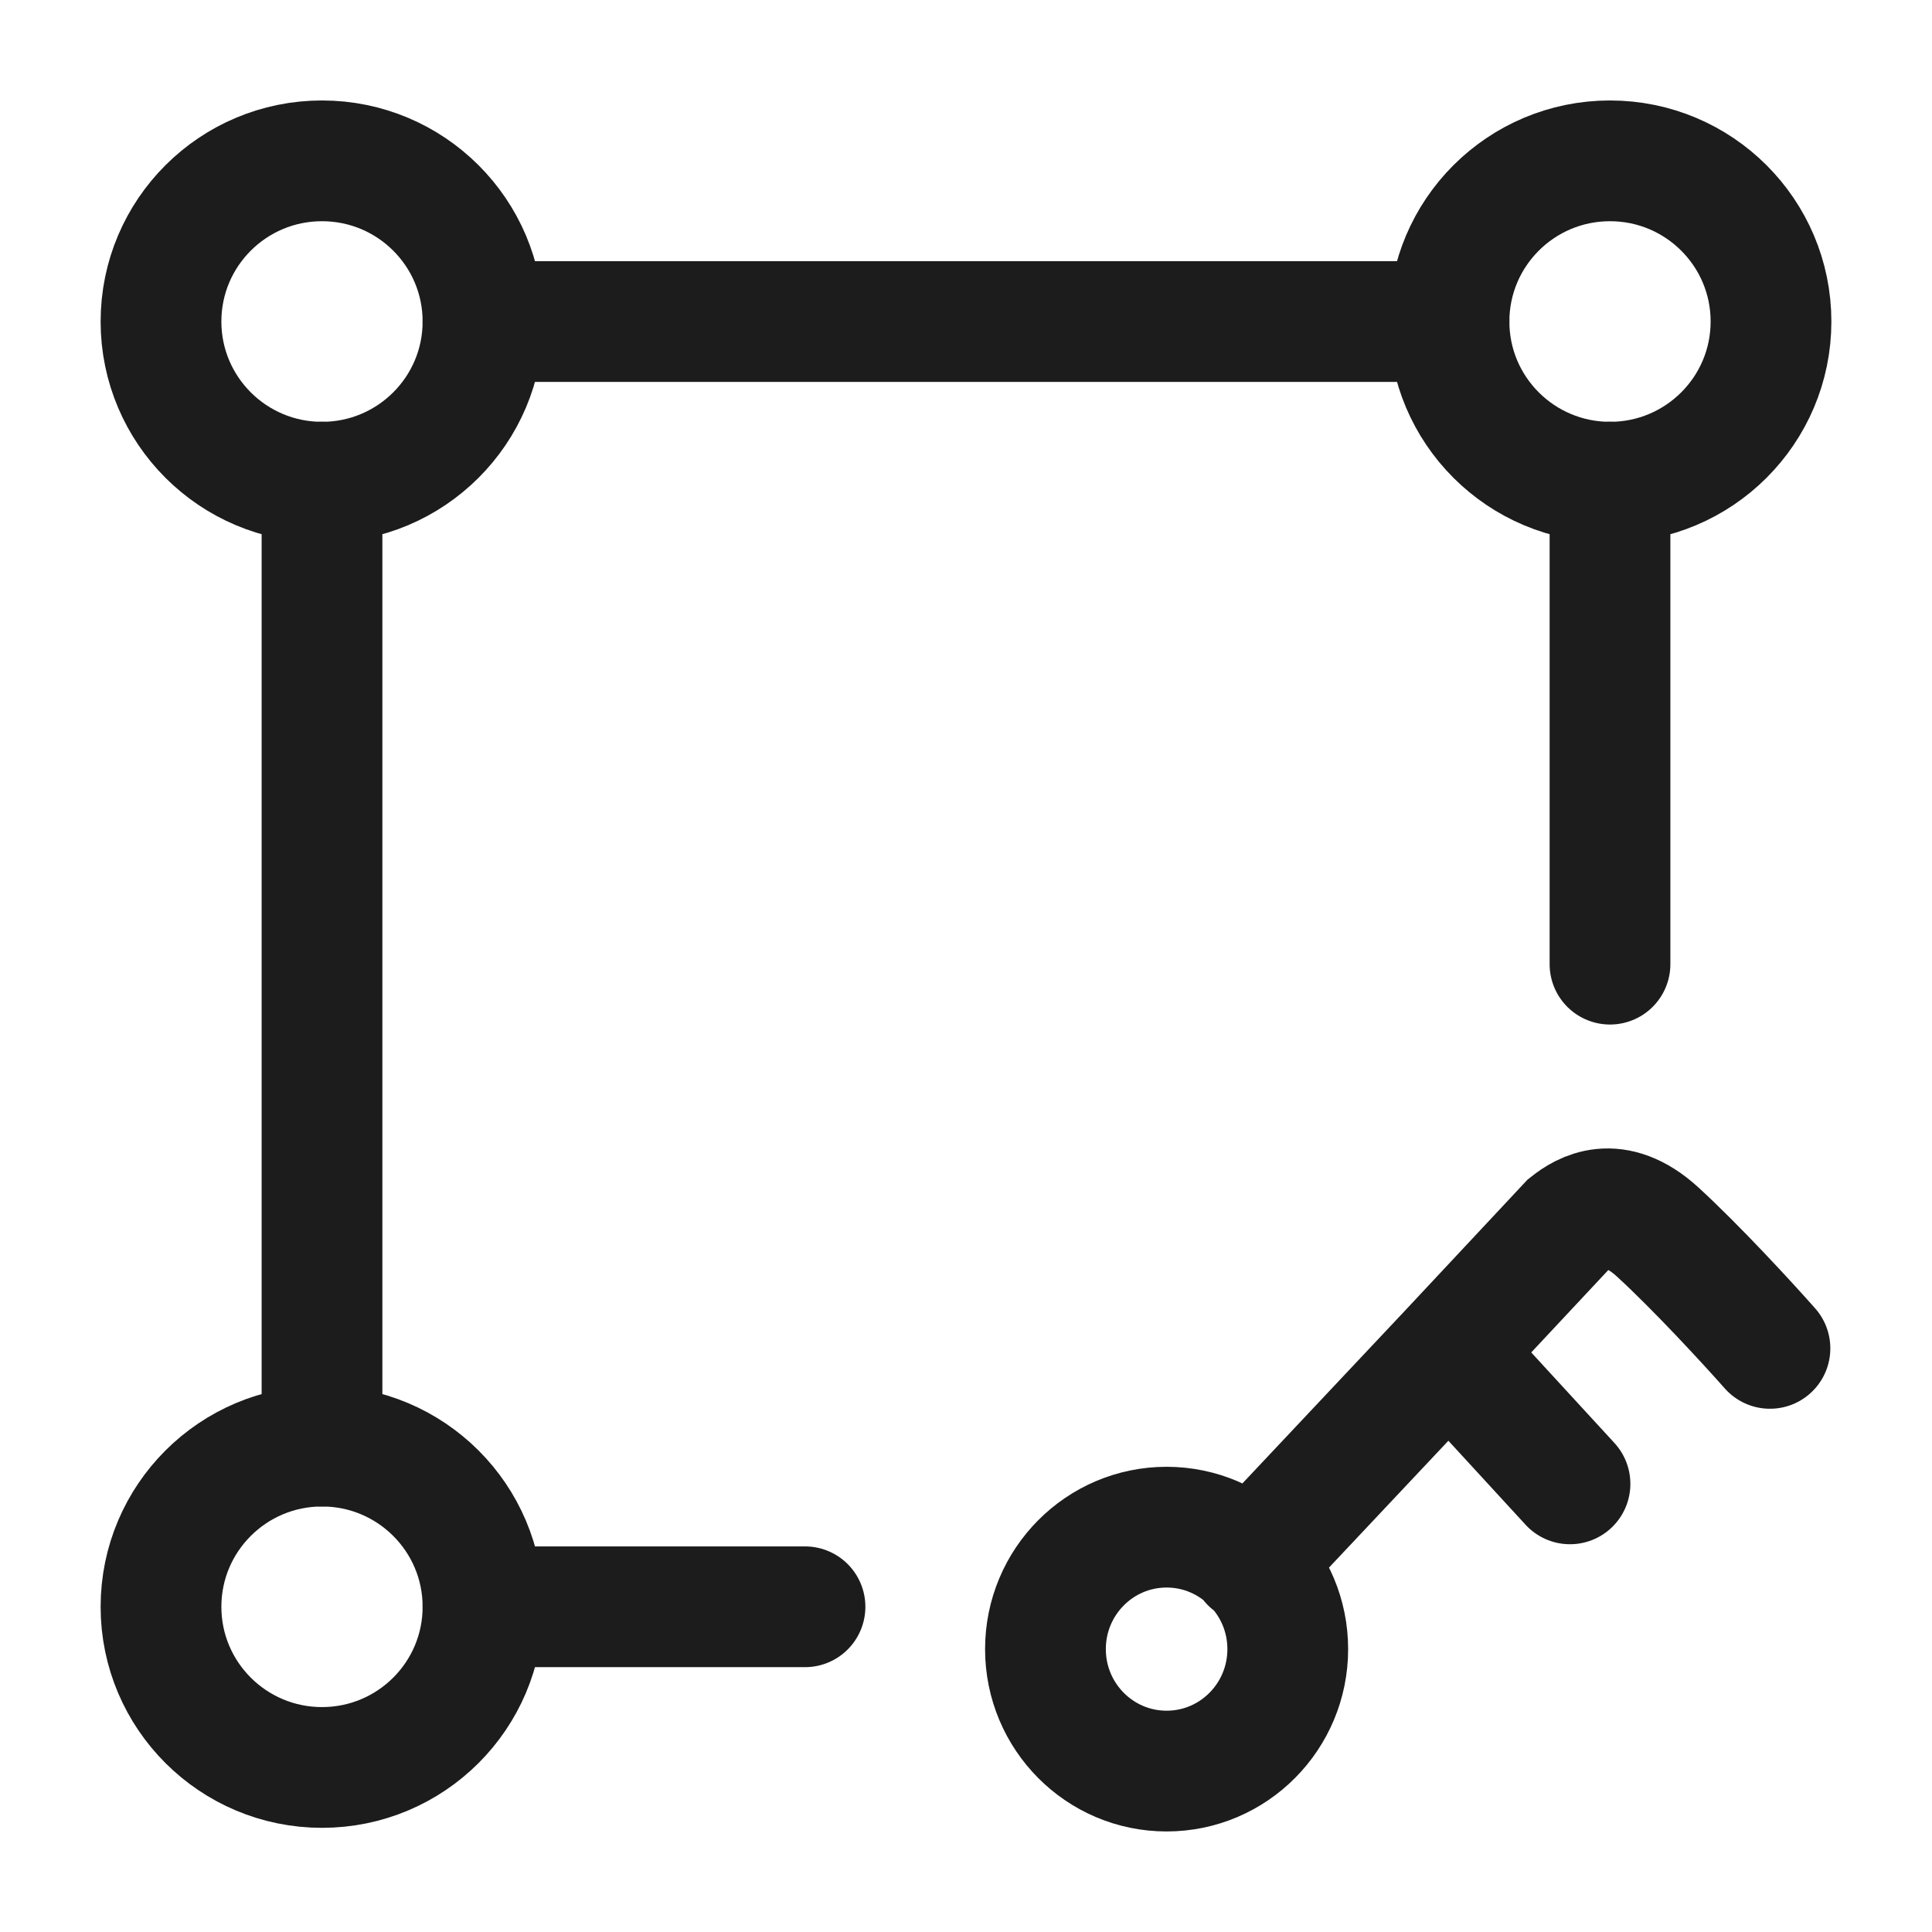 <svg width="24" height="24" viewBox="0 0 24 24" fill="none" xmlns="http://www.w3.org/2000/svg">
<g id="align-key-object">
<path id="Vector" d="M20 5.989V11.977M18 3.994H6M10 19.96H6M4 17.964V5.989" stroke="#1B1C1B" stroke-width="1.5" stroke-linecap="round" stroke-linejoin="round"/>
<path id="Vector_2" d="M22 3.994C22 5.096 21.105 5.99 20 5.99C18.895 5.99 18 5.096 18 3.994C18 2.892 18.895 1.998 20 1.998C21.105 1.998 22 2.892 22 3.994Z" stroke="#1B1C1B" stroke-width="1.5"/>
<path id="Vector_3" d="M6 3.994C6 5.096 5.105 5.99 4 5.99C2.895 5.99 2 5.096 2 3.994C2 2.892 2.895 1.998 4 1.998C5.105 1.998 6 2.892 6 3.994Z" stroke="#1B1C1B" stroke-width="1.5"/>
<path id="Vector_4" d="M6 19.96C6 21.062 5.105 21.956 4 21.956C2.895 21.956 2 21.062 2 19.96C2 18.858 2.895 17.964 4 17.964C5.105 17.964 6 18.858 6 19.96Z" stroke="#1B1C1B" stroke-width="1.5"/>
<path id="Vector_5" d="M15.537 19.412L17.999 16.796M17.999 16.796L19.485 15.207C19.667 15.063 20.061 14.818 20.593 15.305C21.073 15.745 21.704 16.43 21.987 16.75M17.999 16.796L19.503 18.433M15.997 20.486C15.997 21.323 15.323 22.001 14.492 22.001C13.661 22.001 12.987 21.323 12.987 20.486C12.987 19.649 13.661 18.971 14.492 18.971C15.323 18.971 15.997 19.649 15.997 20.486Z" stroke="#1B1C1B" stroke-width="1.5" stroke-linecap="round"/>
</g>
</svg>
